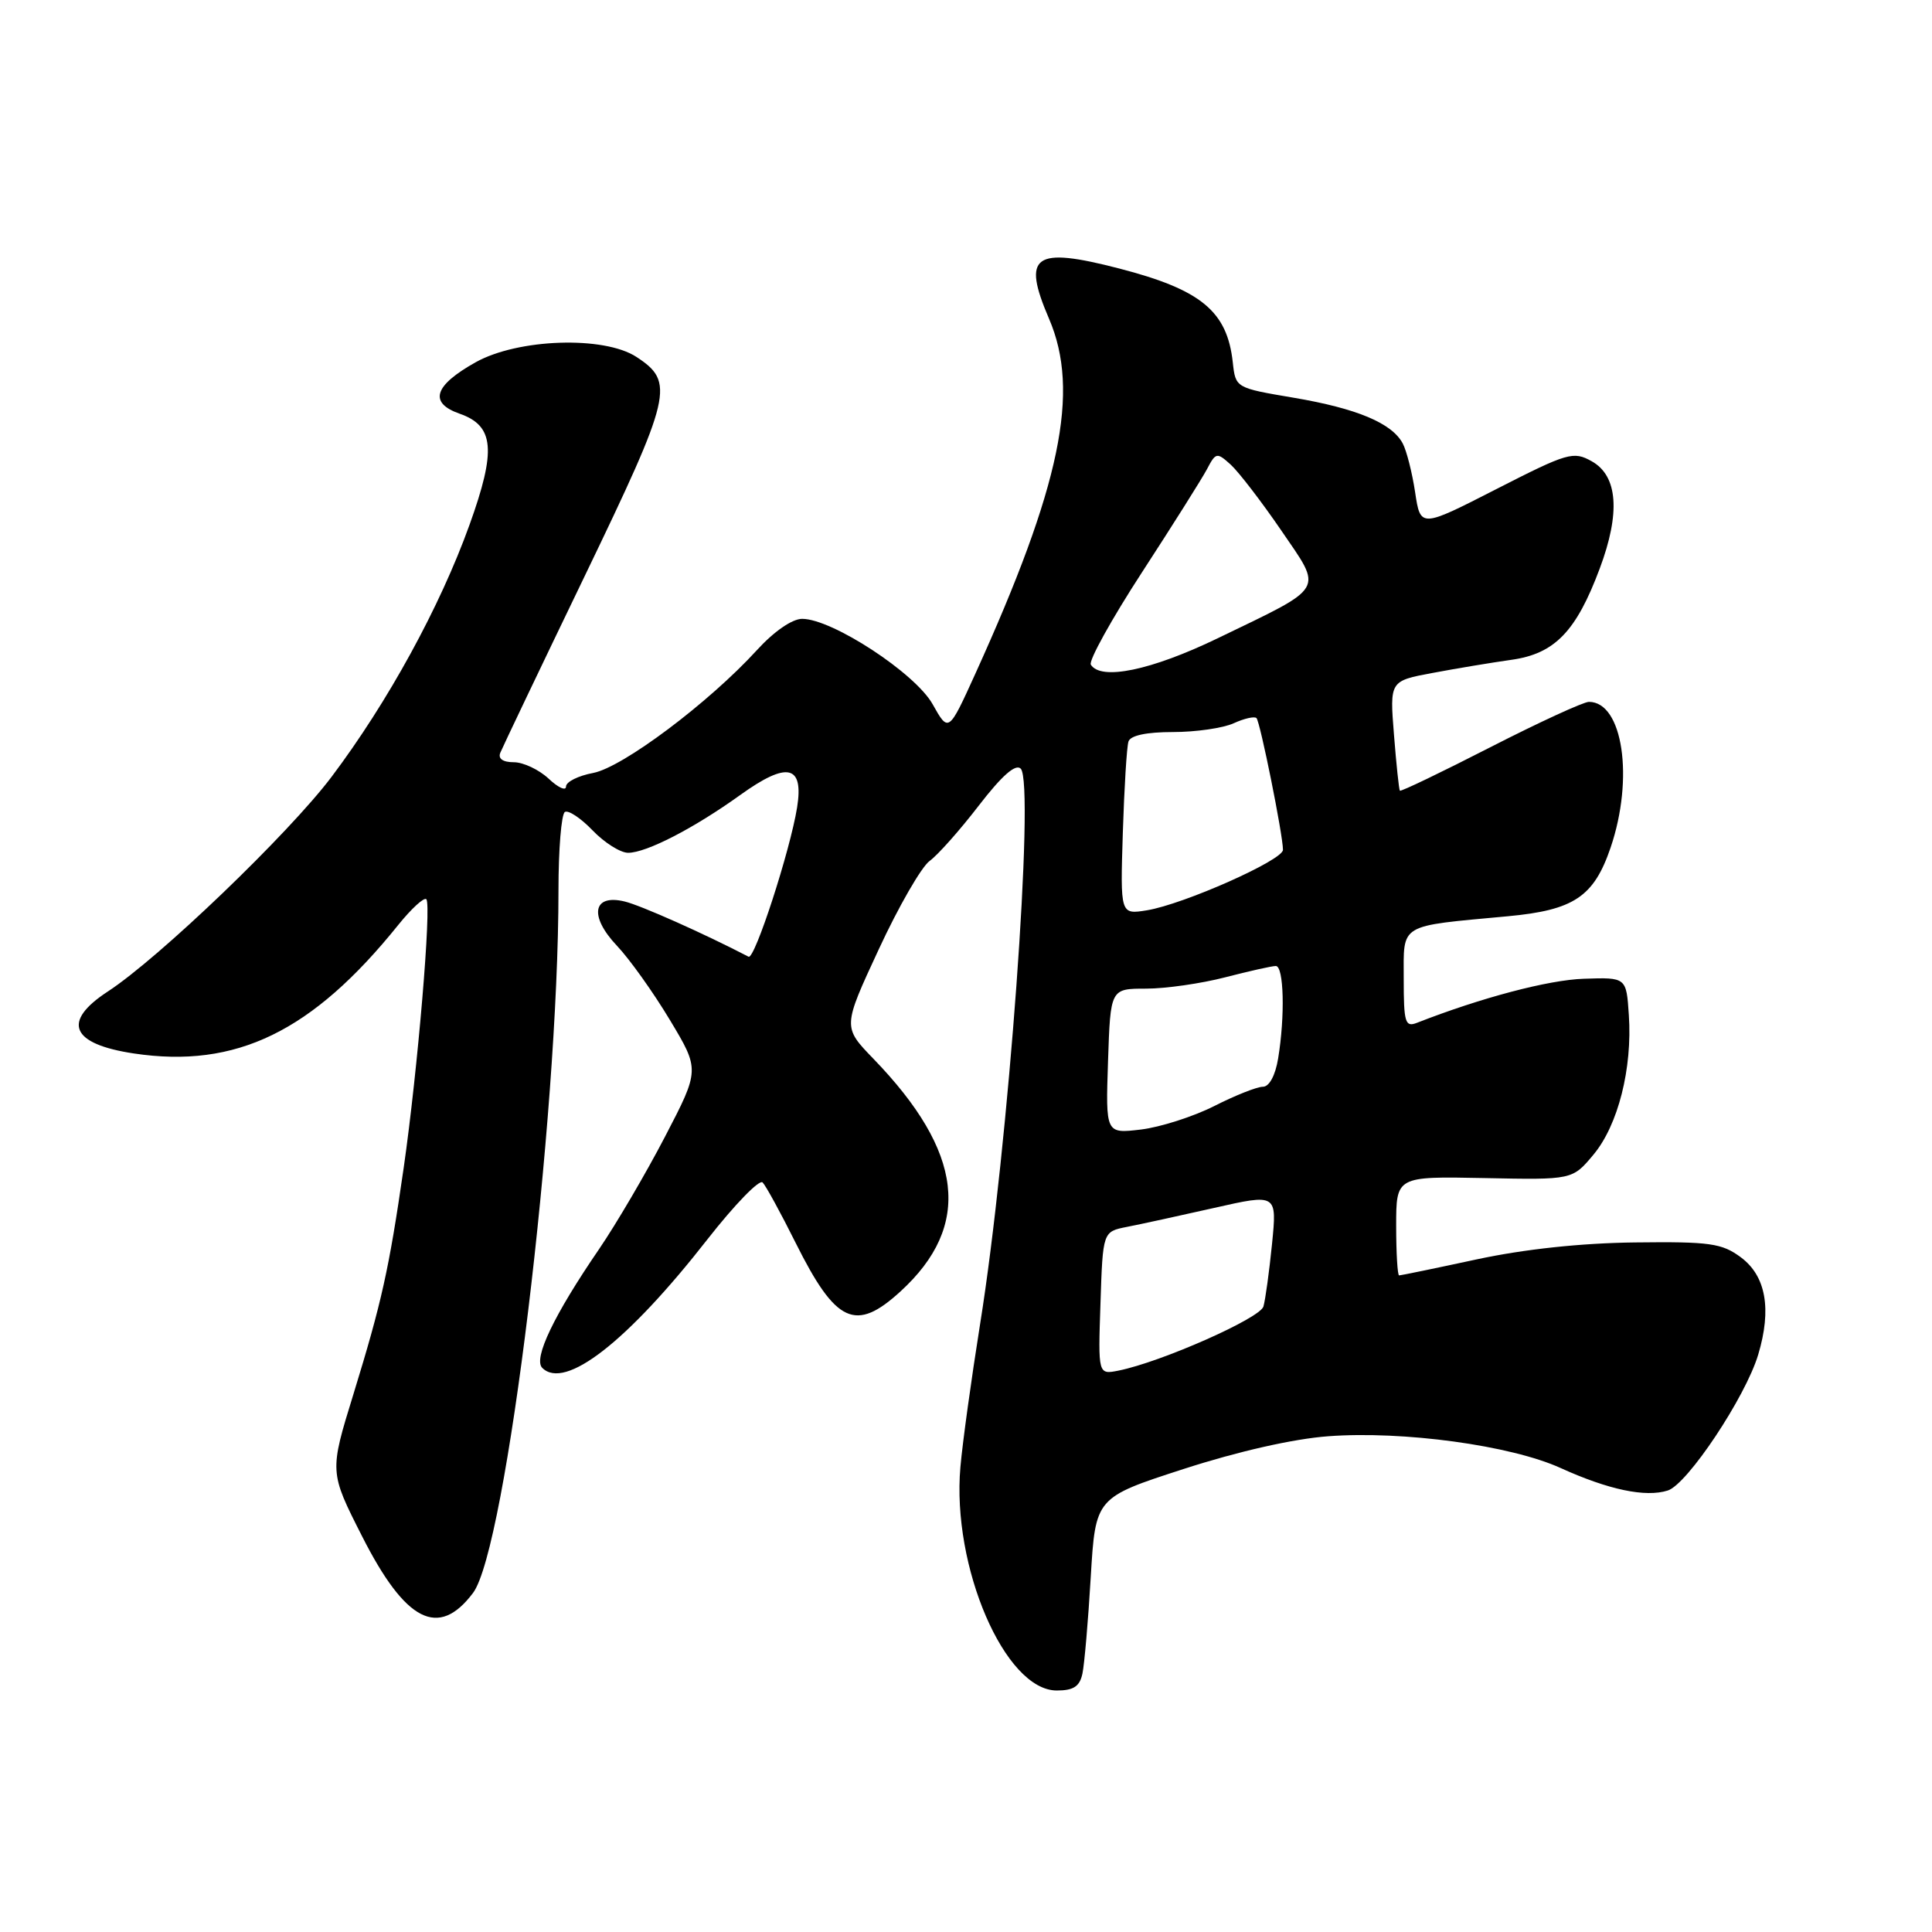 <?xml version="1.0" encoding="UTF-8" standalone="no"?>
<!DOCTYPE svg PUBLIC "-//W3C//DTD SVG 1.1//EN" "http://www.w3.org/Graphics/SVG/1.1/DTD/svg11.dtd" >
<svg xmlns="http://www.w3.org/2000/svg" xmlns:xlink="http://www.w3.org/1999/xlink" version="1.1" viewBox="0 0 256 256">
 <g >
 <path fill="currentColor"
d=" M 143.43 221.75 C 143.69 220.51 144.19 214.76 144.53 208.96 C 145.16 198.43 145.16 198.43 156.83 194.65 C 164.02 192.32 171.38 190.65 176.01 190.31 C 185.93 189.57 200.19 191.52 206.79 194.52 C 213.13 197.40 218.05 198.44 220.99 197.50 C 223.59 196.68 231.29 185.11 232.97 179.50 C 234.78 173.46 234.00 169.07 230.67 166.60 C 228.17 164.74 226.58 164.51 216.67 164.63 C 209.50 164.71 201.97 165.52 195.64 166.88 C 190.22 168.05 185.60 169.00 185.39 169.00 C 185.18 169.00 185.00 166.05 185.00 162.44 C 185.00 155.87 185.00 155.87 196.68 156.10 C 208.35 156.34 208.35 156.34 211.14 153.00 C 214.40 149.10 216.31 141.58 215.83 134.50 C 215.50 129.50 215.50 129.50 209.87 129.69 C 205.19 129.84 196.26 132.20 187.75 135.53 C 186.19 136.14 186.00 135.50 186.00 129.72 C 186.00 122.28 185.20 122.77 199.78 121.41 C 208.54 120.60 211.19 118.83 213.41 112.32 C 216.54 103.13 215.04 93.00 210.54 93.00 C 209.82 93.00 203.93 95.71 197.46 99.02 C 191.00 102.33 185.61 104.92 185.49 104.77 C 185.37 104.62 185.02 101.29 184.71 97.37 C 184.14 90.23 184.14 90.23 189.82 89.17 C 192.94 88.58 197.64 87.80 200.26 87.43 C 206.00 86.63 208.85 83.69 211.97 75.34 C 214.74 67.95 214.37 63.05 210.91 61.12 C 208.48 59.76 207.74 59.97 198.27 64.81 C 188.22 69.95 188.22 69.95 187.51 65.22 C 187.12 62.63 186.38 59.72 185.87 58.76 C 184.43 56.06 179.79 54.12 171.41 52.70 C 163.72 51.40 163.72 51.40 163.35 48.01 C 162.61 41.24 159.16 38.39 148.31 35.58 C 136.99 32.65 135.38 33.80 139.00 42.23 C 143.15 51.87 140.55 64.37 129.23 89.29 C 125.69 97.08 125.69 97.08 123.57 93.30 C 121.26 89.19 110.27 82.00 106.29 82.00 C 104.97 82.00 102.55 83.67 100.29 86.15 C 93.91 93.13 82.50 101.68 78.60 102.42 C 76.62 102.79 75.00 103.60 75.00 104.22 C 75.00 104.84 73.96 104.37 72.69 103.17 C 71.41 101.98 69.34 101.00 68.08 101.00 C 66.64 101.00 65.97 100.53 66.29 99.75 C 66.57 99.06 71.61 88.49 77.51 76.26 C 89.05 52.31 89.44 50.64 84.34 47.30 C 80.04 44.48 68.63 44.86 63.01 48.01 C 57.49 51.10 56.79 53.38 60.91 54.82 C 65.49 56.42 65.78 59.64 62.21 69.55 C 58.29 80.44 51.39 93.03 43.93 102.94 C 38.25 110.47 21.08 126.95 14.27 131.39 C 8.15 135.39 9.40 138.34 17.74 139.59 C 31.29 141.62 41.39 136.71 52.77 122.56 C 54.52 120.39 56.19 118.86 56.49 119.15 C 57.20 119.87 55.35 141.80 53.49 154.75 C 51.54 168.23 50.59 172.51 46.82 184.77 C 43.65 195.04 43.65 195.04 47.98 203.57 C 53.73 214.91 58.11 217.15 62.68 211.07 C 67.07 205.24 74.00 148.24 74.00 117.98 C 74.00 112.56 74.38 107.88 74.85 107.59 C 75.31 107.31 76.97 108.41 78.53 110.04 C 80.10 111.67 82.21 113.00 83.23 113.00 C 85.65 113.00 91.95 109.75 98.10 105.33 C 104.32 100.86 106.52 101.35 105.62 106.99 C 104.70 112.71 100.00 127.19 99.19 126.77 C 93.30 123.71 84.90 119.96 82.76 119.45 C 78.53 118.43 78.03 121.39 81.75 125.32 C 83.41 127.07 86.56 131.48 88.75 135.13 C 92.73 141.75 92.73 141.75 88.11 150.63 C 85.57 155.51 81.64 162.20 79.39 165.50 C 73.41 174.23 70.63 180.03 71.85 181.25 C 74.85 184.25 83.13 177.80 93.77 164.18 C 97.35 159.61 100.62 156.24 101.05 156.68 C 101.49 157.13 103.46 160.74 105.44 164.71 C 110.76 175.37 113.38 176.57 119.34 171.10 C 128.82 162.42 127.68 152.64 115.73 140.29 C 111.66 136.08 111.66 136.08 116.44 125.79 C 119.06 120.13 122.10 114.86 123.18 114.08 C 124.26 113.30 127.19 110.00 129.69 106.75 C 132.75 102.78 134.57 101.17 135.25 101.85 C 137.15 103.75 133.62 152.09 129.86 175.50 C 128.72 182.65 127.54 191.15 127.26 194.38 C 126.09 207.60 133.17 224.00 140.03 224.00 C 142.26 224.00 143.07 223.46 143.43 221.75 Z  M 145.82 172.68 C 146.13 163.20 146.13 163.20 149.32 162.57 C 151.07 162.23 156.26 161.10 160.86 160.06 C 169.21 158.17 169.21 158.17 168.55 164.83 C 168.18 168.50 167.67 172.23 167.41 173.12 C 166.96 174.68 153.88 180.47 148.22 181.61 C 145.50 182.15 145.50 182.15 145.82 172.68 Z  M 146.82 140.61 C 147.14 131.00 147.14 131.00 151.86 131.00 C 154.46 131.00 159.17 130.32 162.34 129.50 C 165.51 128.68 168.53 128.00 169.05 128.00 C 170.12 128.00 170.29 134.61 169.36 140.25 C 168.99 142.51 168.18 144.00 167.34 144.00 C 166.56 144.00 163.66 145.15 160.89 146.56 C 158.11 147.96 153.74 149.36 151.17 149.67 C 146.50 150.22 146.50 150.22 146.82 140.61 Z  M 148.78 110.34 C 148.97 104.38 149.30 98.94 149.53 98.25 C 149.79 97.45 151.92 97.00 155.42 97.00 C 158.44 97.00 162.05 96.48 163.46 95.84 C 164.86 95.20 166.22 94.89 166.49 95.15 C 166.98 95.65 170.00 110.65 170.00 112.61 C 170.00 113.98 156.82 119.83 151.97 120.62 C 148.44 121.19 148.44 121.19 148.78 110.34 Z  M 144.54 88.07 C 144.23 87.56 147.28 82.05 151.33 75.82 C 155.38 69.59 159.25 63.45 159.93 62.17 C 161.10 59.94 161.24 59.91 163.08 61.57 C 164.13 62.53 167.13 66.43 169.74 70.24 C 175.33 78.43 175.82 77.58 161.34 84.58 C 152.54 88.83 145.87 90.21 144.54 88.07 Z "/>
</g>
</svg>